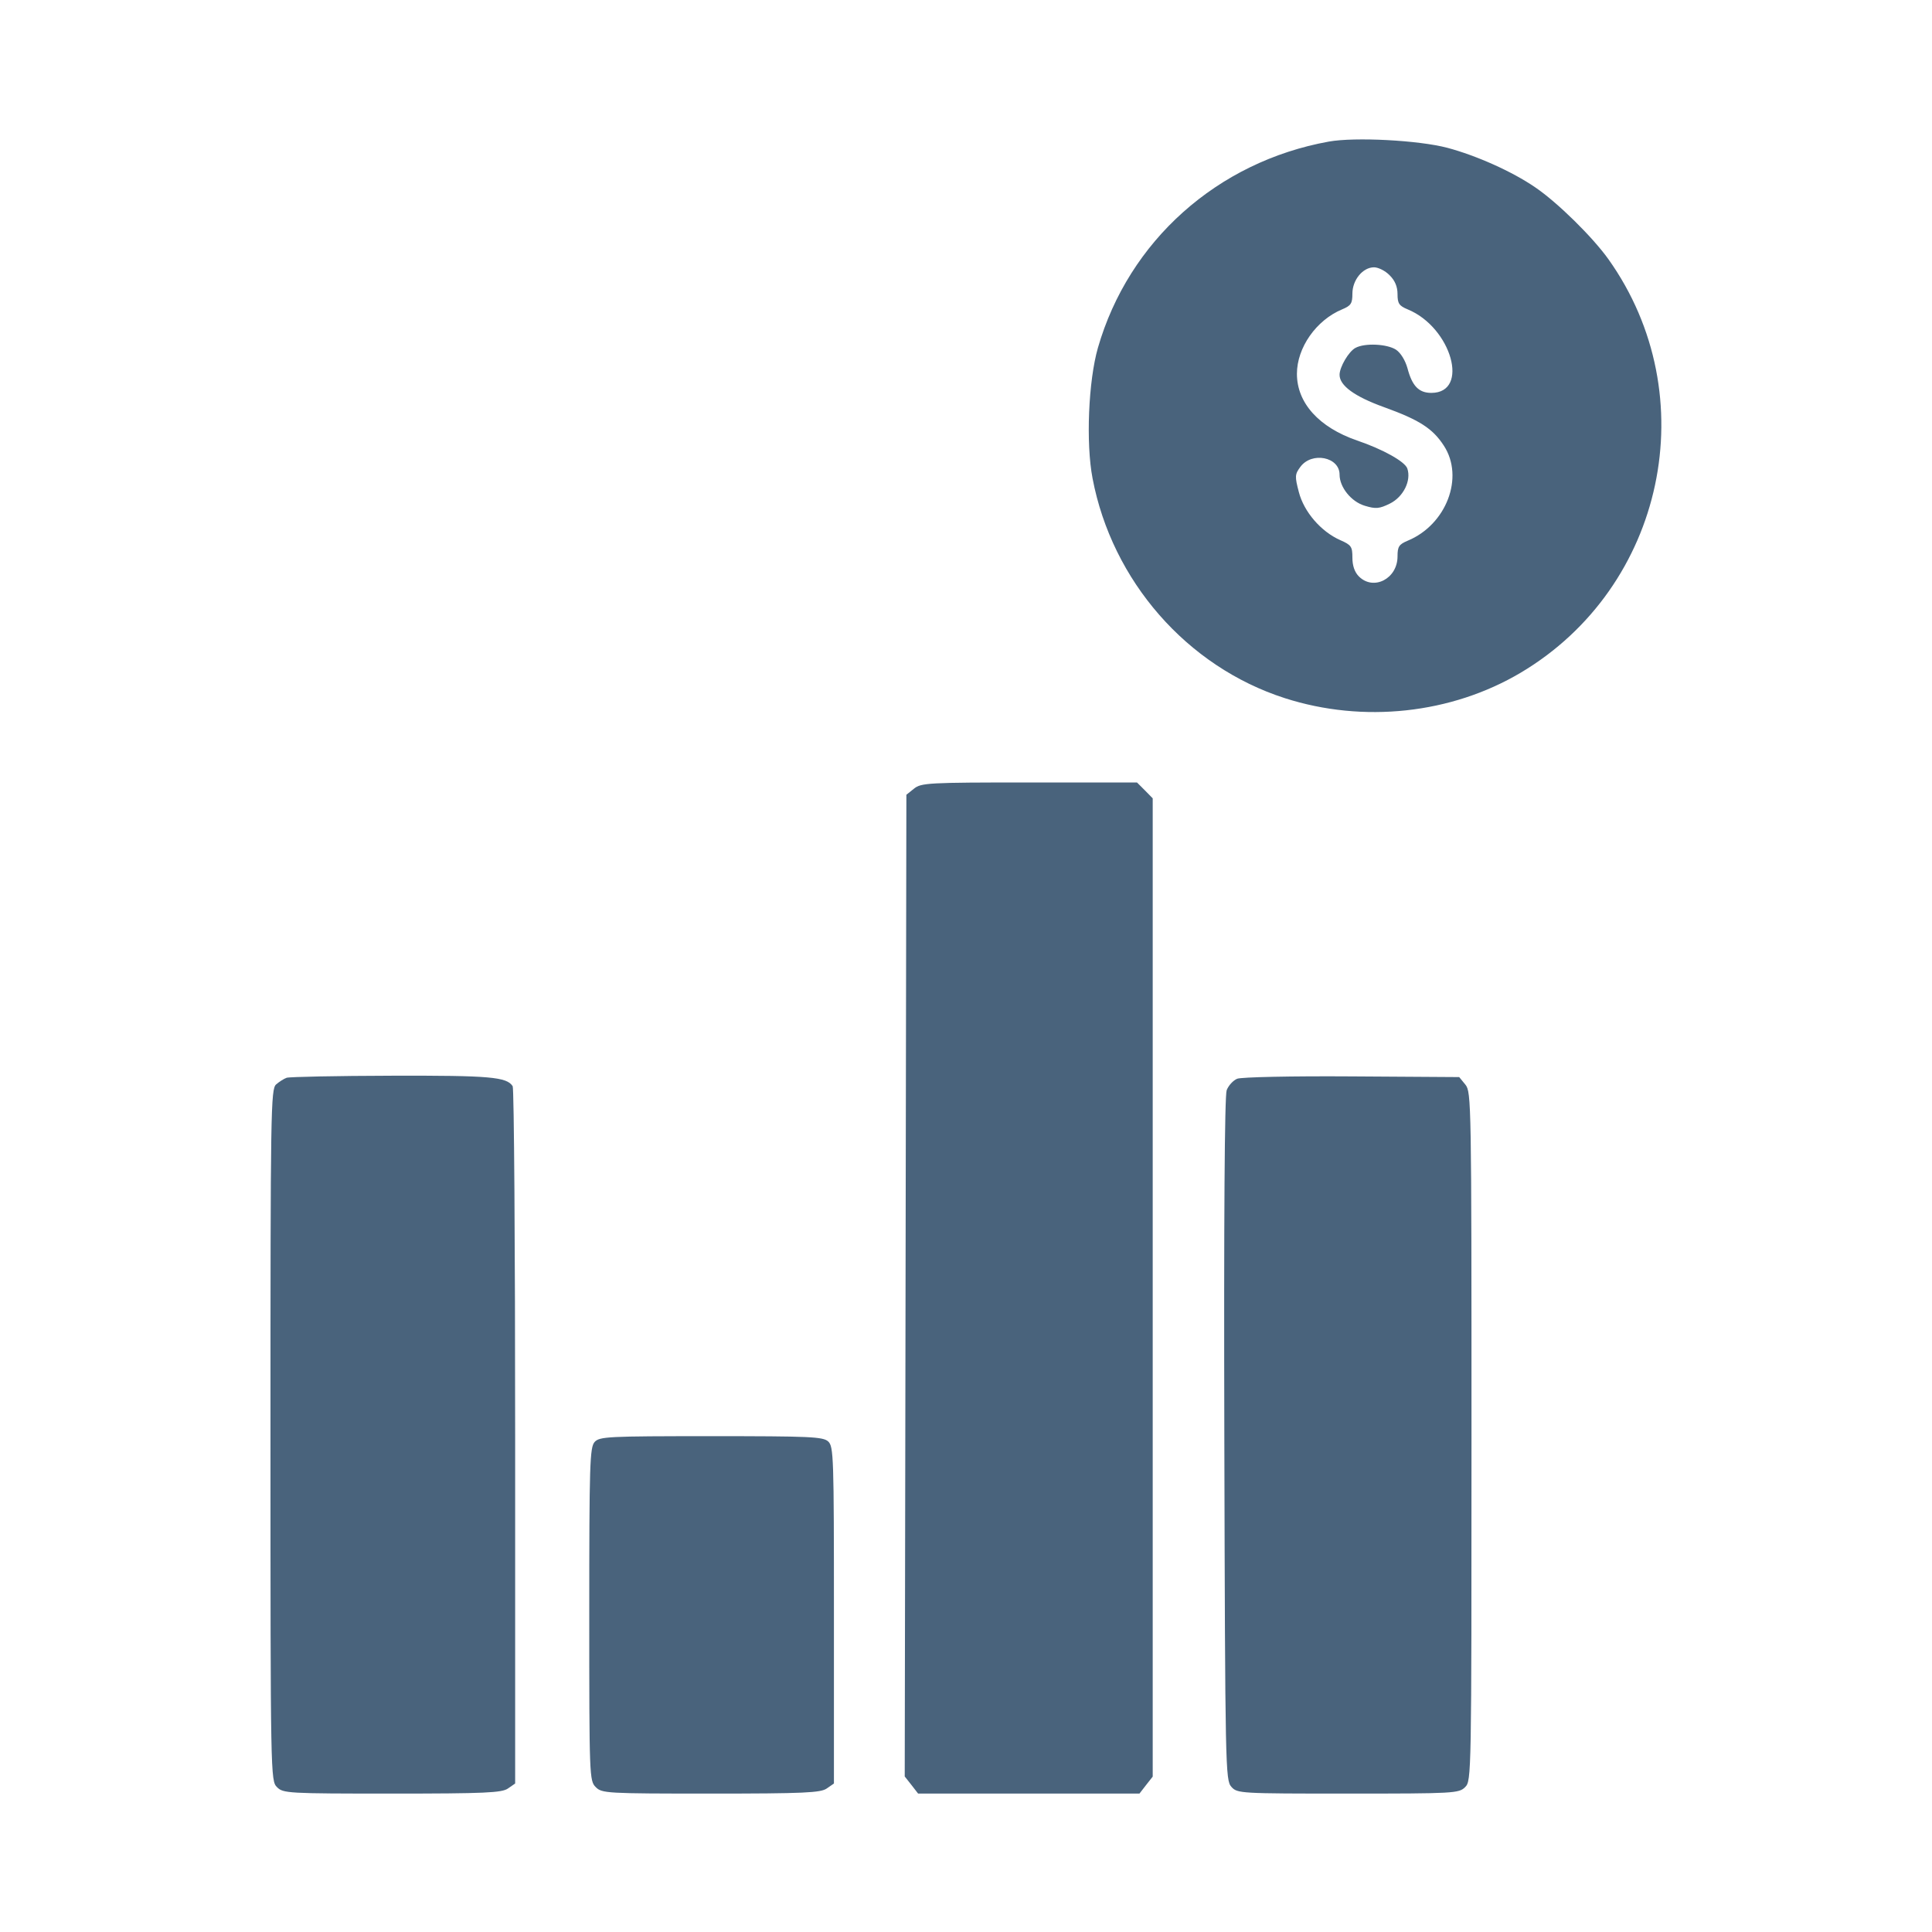 <svg xmlns="http://www.w3.org/2000/svg" fill="#49637C" viewBox="0 0 14 14"><path class="ic_m_incentives" d="M9.629 1.026 C 8.821 1.172,8.179 1.746,7.956 2.520 C 7.887 2.760,7.868 3.210,7.917 3.466 C 8.058 4.209,8.601 4.831,9.310 5.059 C 9.879 5.242,10.516 5.173,11.019 4.875 C 12.064 4.255,12.359 2.867,11.655 1.878 C 11.540 1.717,11.285 1.466,11.124 1.357 C 10.958 1.243,10.698 1.127,10.488 1.071 C 10.279 1.016,9.818 0.992,9.629 1.026 M10.069 1.994 C 10.108 2.032,10.127 2.077,10.127 2.131 C 10.127 2.199,10.138 2.216,10.201 2.242 C 10.519 2.373,10.652 2.847,10.372 2.847 C 10.281 2.847,10.233 2.797,10.199 2.668 C 10.183 2.611,10.150 2.557,10.116 2.534 C 10.051 2.492,9.890 2.484,9.822 2.521 C 9.773 2.547,9.707 2.660,9.707 2.716 C 9.707 2.794,9.815 2.873,10.028 2.950 C 10.286 3.043,10.382 3.105,10.463 3.230 C 10.612 3.459,10.481 3.802,10.201 3.918 C 10.137 3.945,10.127 3.961,10.127 4.032 C 10.127 4.194,9.953 4.283,9.847 4.177 C 9.816 4.146,9.800 4.099,9.800 4.041 C 9.800 3.961,9.792 3.949,9.712 3.914 C 9.572 3.852,9.449 3.709,9.412 3.566 C 9.382 3.452,9.383 3.437,9.423 3.383 C 9.506 3.271,9.707 3.311,9.707 3.439 C 9.707 3.531,9.792 3.636,9.890 3.665 C 9.969 3.689,9.995 3.687,10.072 3.649 C 10.169 3.601,10.228 3.483,10.198 3.395 C 10.181 3.345,10.022 3.256,9.834 3.192 C 9.558 3.097,9.398 2.920,9.398 2.709 C 9.398 2.519,9.538 2.320,9.725 2.242 C 9.790 2.215,9.800 2.199,9.800 2.128 C 9.800 2.029,9.875 1.937,9.957 1.937 C 9.987 1.937,10.038 1.962,10.069 1.994 M6.623 5.715 L 6.568 5.759 6.562 9.316 L 6.556 12.873 6.605 12.935 L 6.653 12.997 7.455 12.997 L 8.257 12.997 8.305 12.935 L 8.353 12.874 8.353 9.329 L 8.353 5.785 8.296 5.727 L 8.239 5.670 7.459 5.670 C 6.725 5.670,6.675 5.673,6.623 5.715 M2.077 7.810 C 2.057 7.817,2.023 7.839,2.001 7.858 C 1.962 7.892,1.960 8.042,1.960 10.399 C 1.960 12.872,1.961 12.904,2.007 12.950 C 2.051 12.995,2.084 12.997,2.841 12.997 C 3.517 12.997,3.637 12.991,3.681 12.960 L 3.733 12.924 3.733 10.411 C 3.733 9.029,3.725 7.886,3.715 7.871 C 3.672 7.804,3.553 7.793,2.839 7.795 C 2.439 7.796,2.096 7.803,2.077 7.810 M8.965 7.817 C 8.936 7.829,8.902 7.866,8.889 7.900 C 8.874 7.940,8.868 8.827,8.872 10.430 C 8.878 12.820,8.880 12.900,8.923 12.948 C 8.966 12.996,8.984 12.997,9.769 12.997 C 10.539 12.997,10.572 12.995,10.617 12.950 C 10.663 12.904,10.663 12.872,10.663 10.409 C 10.663 7.989,10.662 7.914,10.619 7.860 L 10.574 7.805 9.796 7.800 C 9.358 7.797,8.995 7.805,8.965 7.817 M4.309 10.449 C 4.274 10.488,4.270 10.609,4.270 11.698 C 4.270 12.872,4.271 12.905,4.317 12.950 C 4.361 12.995,4.394 12.997,5.151 12.997 C 5.827 12.997,5.947 12.991,5.991 12.960 L 6.043 12.924 6.043 11.704 C 6.043 10.552,6.041 10.482,6.001 10.445 C 5.963 10.411,5.869 10.407,5.153 10.407 C 4.402 10.407,4.345 10.410,4.309 10.449 " stroke="none" fill-rule="evenodd" ></path></svg>